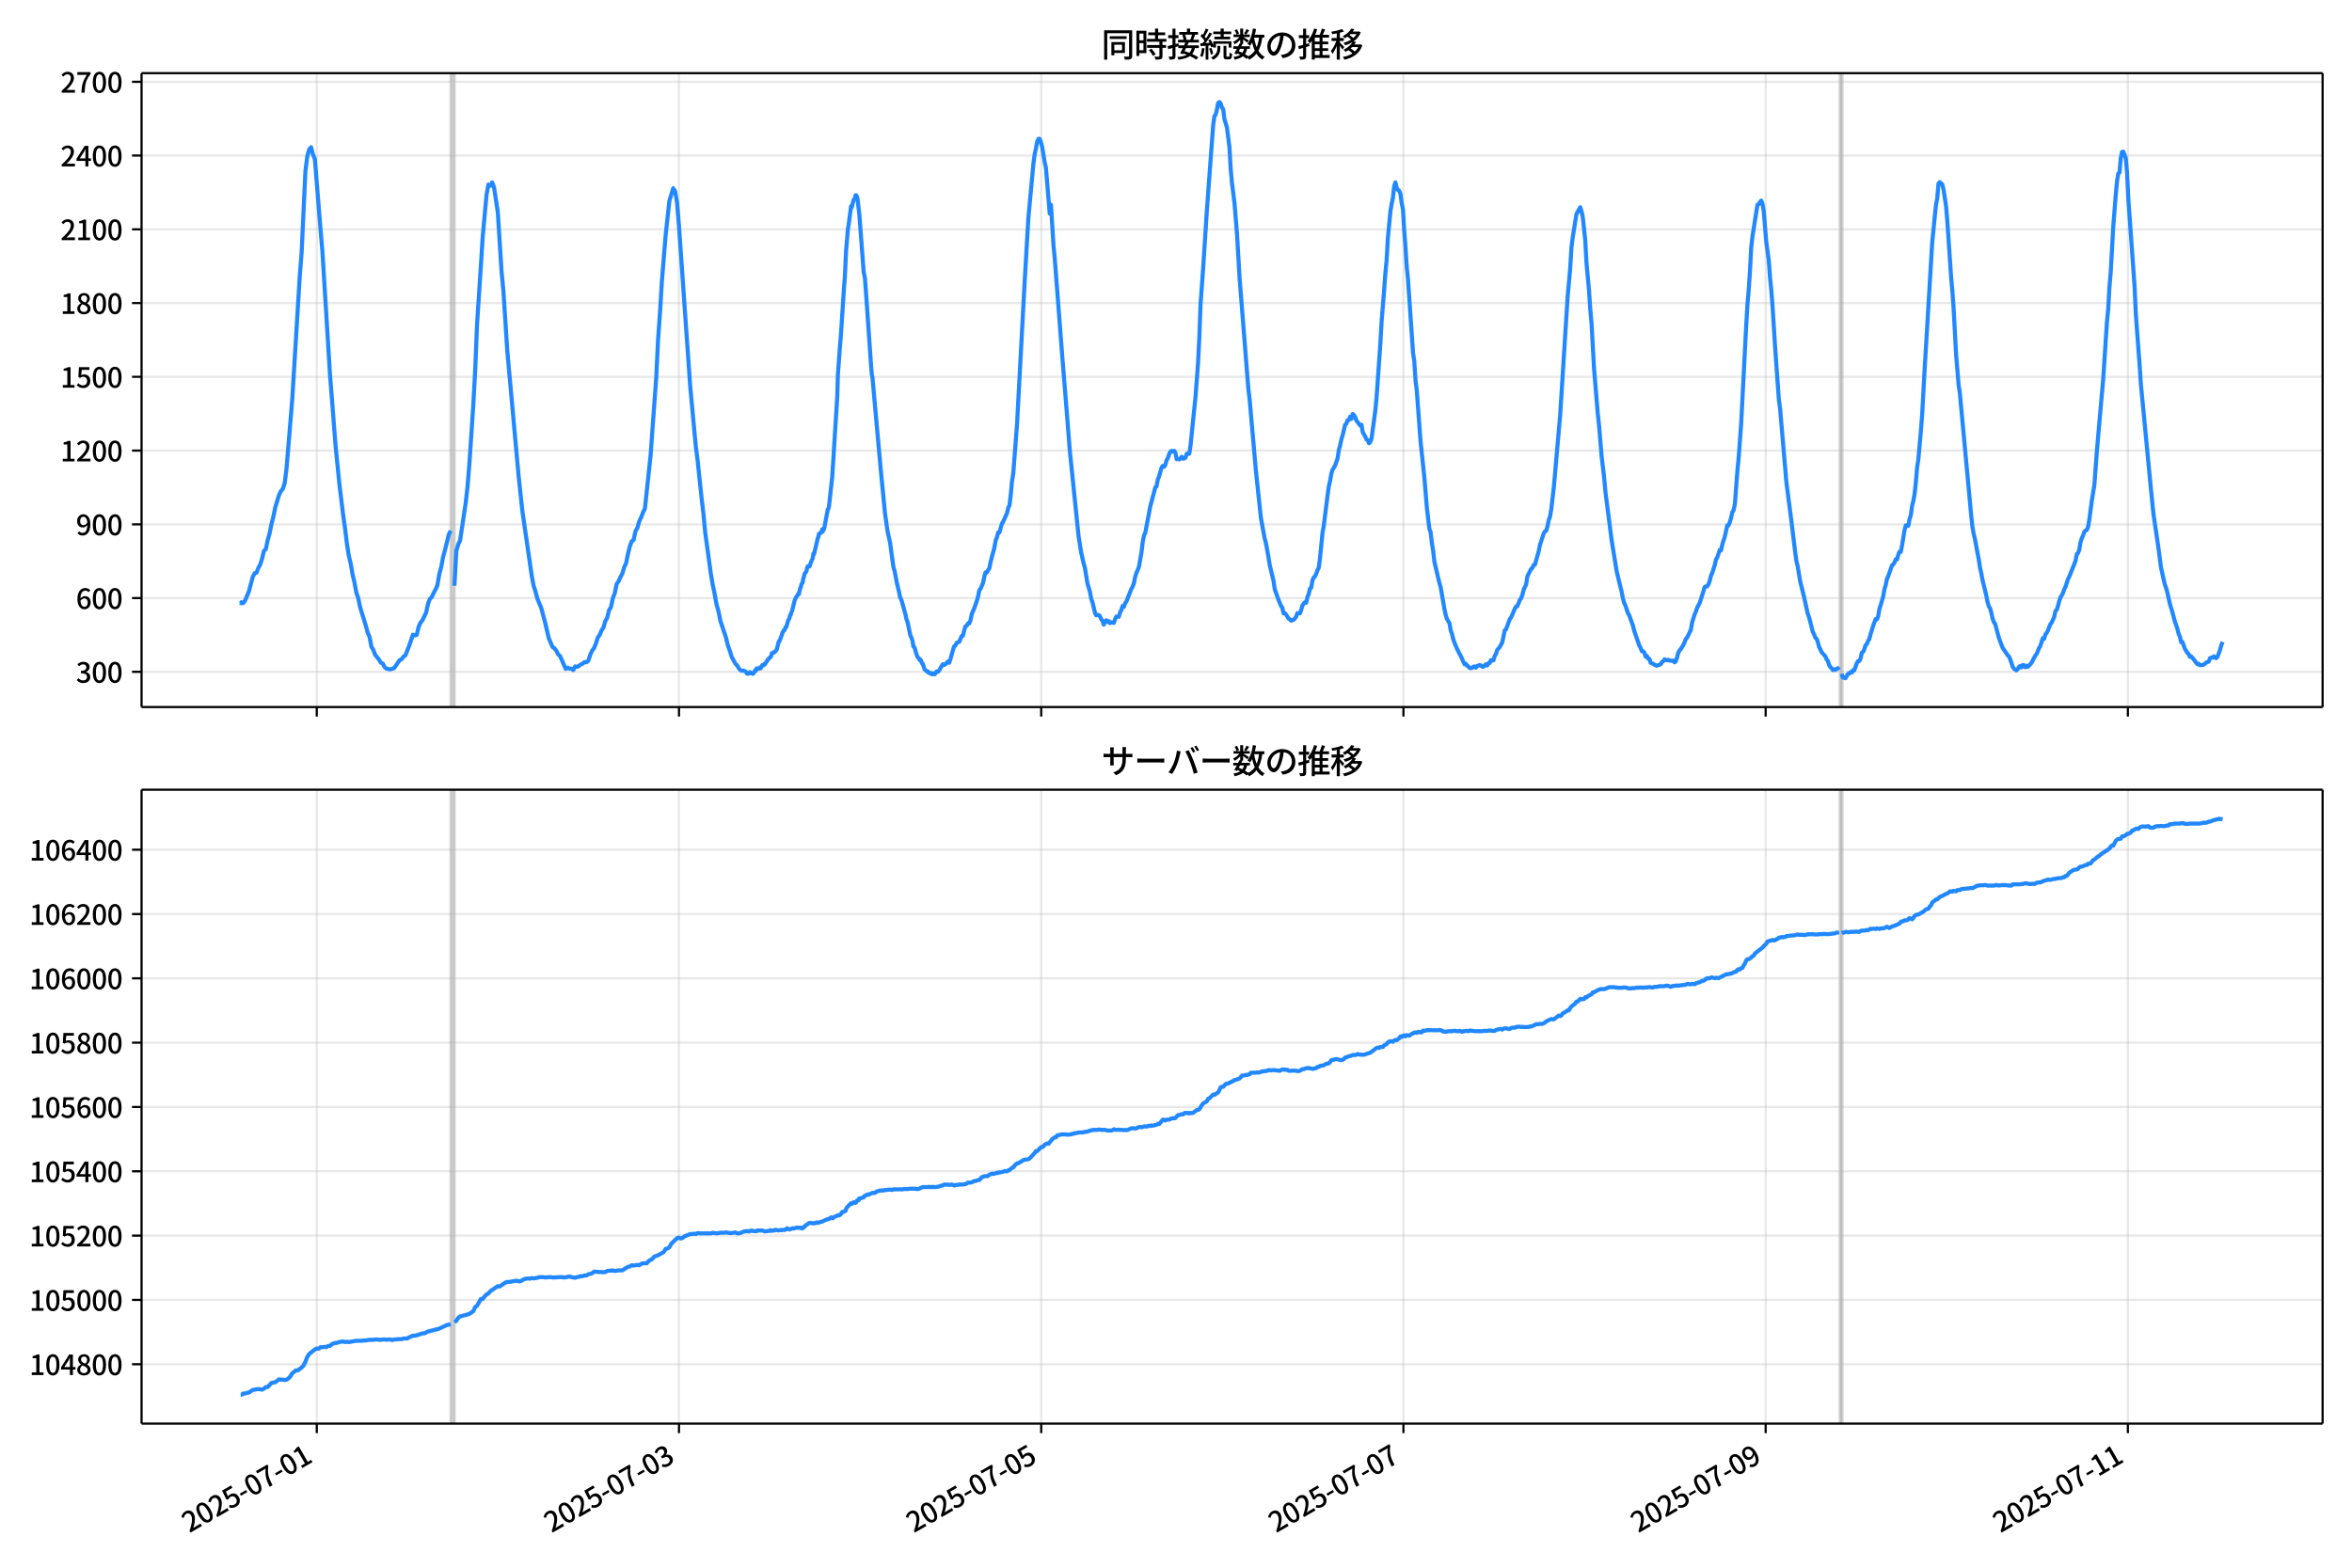 <!DOCTYPE svg  PUBLIC '-//W3C//DTD SVG 1.1//EN'  'http://www.w3.org/Graphics/SVG/1.1/DTD/svg11.dtd'>
<svg version="1.1" viewBox="0 0 864 576" xmlns="http://www.w3.org/2000/svg" xmlns:xlink="http://www.w3.org/1999/xlink">
 <defs>
  <style type="text/css">*{stroke-linejoin: round; stroke-linecap: butt}</style>
 </defs>
 <g id="aa">
  <g id="ab">
   <path d="m0 576h864v-576h-864z" fill="#fff"/>
  </g>
  <g id="ac">
   <g id="ad">
    <path d="m52 259.78h801.2v-232.9h-801.2z" fill="#fff"/>
   </g>
   <g id="ae">
    <path d="m165.57 259.78h1.386v-232.9h-1.386z" clip-path="url(#b)" fill="#808080" opacity=".3" stroke="#808080"/>
   </g>
   <g id="af">
    <path d="m675.87 259.78h.924v-232.9h-.924z" clip-path="url(#b)" fill="#808080" opacity=".3" stroke="#808080"/>
   </g>
   <g id="ag">
    <g id="ah">
     <g id="ai">
      <path d="m116.36 259.78v-232.9" clip-path="url(#b)" fill="none" stroke="#b0b0b0" stroke-linecap="square" stroke-opacity=".3" stroke-width=".8"/>
     </g>
     <g id="aj">
      <defs>
       <path id="h" d="m0 0v3.5" stroke="#000" stroke-width=".8"/>
      </defs>
      <use x="116.363" y="259.778" stroke="#000000" stroke-width=".8" xlink:href="#h"/>
     </g>
    </g>
    <g id="ak">
     <g id="al">
      <path d="m249.42 259.78v-232.9" clip-path="url(#b)" fill="none" stroke="#b0b0b0" stroke-linecap="square" stroke-opacity=".3" stroke-width=".8"/>
     </g>
     <g id="am">
      <use x="249.424" y="259.778" stroke="#000000" stroke-width=".8" xlink:href="#h"/>
     </g>
    </g>
    <g id="an">
     <g id="ao">
      <path d="m382.49 259.78v-232.9" clip-path="url(#b)" fill="none" stroke="#b0b0b0" stroke-linecap="square" stroke-opacity=".3" stroke-width=".8"/>
     </g>
     <g id="ap">
      <use x="382.485" y="259.778" stroke="#000000" stroke-width=".8" xlink:href="#h"/>
     </g>
    </g>
    <g id="aq">
     <g id="ar">
      <path d="m515.55 259.78v-232.9" clip-path="url(#b)" fill="none" stroke="#b0b0b0" stroke-linecap="square" stroke-opacity=".3" stroke-width=".8"/>
     </g>
     <g id="as">
      <use x="515.546" y="259.778" stroke="#000000" stroke-width=".8" xlink:href="#h"/>
     </g>
    </g>
    <g id="at">
     <g id="au">
      <path d="m648.61 259.78v-232.9" clip-path="url(#b)" fill="none" stroke="#b0b0b0" stroke-linecap="square" stroke-opacity=".3" stroke-width=".8"/>
     </g>
     <g id="av">
      <use x="648.607" y="259.778" stroke="#000000" stroke-width=".8" xlink:href="#h"/>
     </g>
    </g>
    <g id="aw">
     <g id="ax">
      <path d="m781.67 259.78v-232.9" clip-path="url(#b)" fill="none" stroke="#b0b0b0" stroke-linecap="square" stroke-opacity=".3" stroke-width=".8"/>
     </g>
     <g id="ay">
      <use x="781.668" y="259.778" stroke="#000000" stroke-width=".8" xlink:href="#h"/>
     </g>
    </g>
   </g>
   <g id="az">
    <g id="ba">
     <g id="bb">
      <path d="m52 246.84h801.2" clip-path="url(#b)" fill="none" stroke="#b0b0b0" stroke-linecap="square" stroke-opacity=".3" stroke-width=".8"/>
     </g>
     <g id="bc">
      <defs>
       <path id="d" d="m0 0h-3.5" stroke="#000" stroke-width=".8"/>
      </defs>
      <use x="52" y="246.843" stroke="#000000" stroke-width=".8" xlink:href="#d"/>
     </g>
     <g id="bd">
      <!-- 300 -->
      <g transform="translate(27.9 250.83) scale(.1 -.1)">
       <defs>
        <path id="r" transform="scale(.016)" d="m1715-90q-371 0-656 90t-503 240q-217 150-377 323l359 474q211-205 479-359 269-153 634-153 269 0 467 92 199 93 311 266t112 423q0 256-125 451t-429 300q-304 106-835 106v551q467 0 732 105 266 106 384 291 119 186 119 423 0 307-192 489-192 183-531 183-269 0-503-119-233-118-438-316l-384 460q282 256 614 413 333 157 737 157 422 0 748-144 327-144 512-413 186-269 186-659 0-403-221-685-221-281-592-422v-26q269-70 490-227t349-400 128-557q0-422-215-726-214-304-573-468-358-163-787-163z"/>
        <path id="a" transform="scale(.016)" d="m1830-90q-460 0-806 275-346 276-535 823-188 547-188 1366 0 820 188 1357 189 538 535 803 346 266 806 266 461 0 800-269 340-269 528-803 189-534 189-1354 0-819-189-1366-188-547-528-823-339-275-800-275zm0 589q237 0 422 185 186 186 288 599 103 413 103 1091 0 679-103 1082-102 403-288 582-185 180-422 180-236 0-422-180-186-179-292-582-105-403-105-1082 0-678 105-1091 106-413 292-599 186-185 422-185z"/>
       </defs>
       <use xlink:href="#r"/>
       <use transform="translate(57)" xlink:href="#a"/>
       <use transform="translate(114)" xlink:href="#a"/>
      </g>
     </g>
    </g>
    <g id="be">
     <g id="bf">
      <path d="m52 219.75h801.2" clip-path="url(#b)" fill="none" stroke="#b0b0b0" stroke-linecap="square" stroke-opacity=".3" stroke-width=".8"/>
     </g>
     <g id="bg">
      <use x="52" y="219.745" stroke="#000000" stroke-width=".8" xlink:href="#d"/>
     </g>
     <g id="bh">
      <!-- 600 -->
      <g transform="translate(27.9 223.73) scale(.1 -.1)">
       <defs>
        <path id="k" transform="scale(.016)" d="m1971-90q-339 0-634 144-294 144-518 435-224 292-352 733-128 442-128 1044 0 678 147 1161 148 483 397 784 250 301 570 445t665 144q397 0 688-147 292-147 490-359l-403-448q-128 154-327 253-198 99-409 99-307 0-567-182-259-182-413-605-153-422-153-1145 0-608 115-1002t326-589q212-195 493-195 212 0 375 121 163 122 259 343t96 522q0 300-90 511-89 212-259 320-169 109-419 109-211 0-451-134t-458-461l-25 538q134 192 313 323t374 201q196 71 375 71 397 0 694-163 298-163 467-490 170-326 170-825 0-468-195-817-195-348-512-544-317-195-701-195z"/>
       </defs>
       <use xlink:href="#k"/>
       <use transform="translate(57)" xlink:href="#a"/>
       <use transform="translate(114)" xlink:href="#a"/>
      </g>
     </g>
    </g>
    <g id="bi">
     <g id="bj">
      <path d="m52 192.65h801.2" clip-path="url(#b)" fill="none" stroke="#b0b0b0" stroke-linecap="square" stroke-opacity=".3" stroke-width=".8"/>
     </g>
     <g id="bk">
      <use x="52" y="192.647" stroke="#000000" stroke-width=".8" xlink:href="#d"/>
     </g>
     <g id="bl">
      <!-- 900 -->
      <g transform="translate(27.9 196.63) scale(.1 -.1)">
       <defs>
        <path id="q" transform="scale(.016)" d="m1562-90q-410 0-708 150-297 151-502 356l403 461q141-160 346-256t422-96q224 0 425 102 202 103 352 333 151 230 237 614 87 384 87 941 0 589-115 970t-323 563-496 182q-205 0-372-118-166-118-262-336t-96-525q0-301 86-512 87-211 259-323 173-112 417-112 224 0 460 141 237 141 448 461l32-544q-134-180-313-314t-371-208-384-74q-391 0-689 166-297 167-467 496-169 330-169 823 0 467 195 816t515 541 698 192q339 0 636-138 298-137 519-419 221-281 349-710t128-1018q0-691-141-1187t-391-807q-249-310-563-461-313-150-652-150z"/>
       </defs>
       <use xlink:href="#q"/>
       <use transform="translate(57)" xlink:href="#a"/>
       <use transform="translate(114)" xlink:href="#a"/>
      </g>
     </g>
    </g>
    <g id="bm">
     <g id="bn">
      <path d="m52 165.55h801.2" clip-path="url(#b)" fill="none" stroke="#b0b0b0" stroke-linecap="square" stroke-opacity=".3" stroke-width=".8"/>
     </g>
     <g id="bo">
      <use x="52" y="165.549" stroke="#000000" stroke-width=".8" xlink:href="#d"/>
     </g>
     <g id="bp">
      <!-- 1200 -->
      <g transform="translate(22.2 169.53) scale(.1 -.1)">
       <defs>
        <path id="f" transform="scale(.016)" d="m544 0v608h1037v3277h-845v467q333 58 579 147 247 90 451 218h557v-4109h915v-608h-2694z"/>
        <path id="e" transform="scale(.016)" d="m282 0v429q697 621 1164 1136 468 515 701 956 234 442 234 826 0 256-87 451-86 196-262 301-176 106-445 106-275 0-506-151-230-150-422-368l-416 410q301 333 637 518 336 186 803 186 429 0 749-176t496-493 176-745q0-455-224-919t-615-935q-390-470-889-950 186 20 394 36t374 16h1184v-634h-3046z"/>
       </defs>
       <use xlink:href="#f"/>
       <use transform="translate(57)" xlink:href="#e"/>
       <use transform="translate(114)" xlink:href="#a"/>
       <use transform="translate(171)" xlink:href="#a"/>
      </g>
     </g>
    </g>
    <g id="bq">
     <g id="br">
      <path d="m52 138.45h801.2" clip-path="url(#b)" fill="none" stroke="#b0b0b0" stroke-linecap="square" stroke-opacity=".3" stroke-width=".8"/>
     </g>
     <g id="bs">
      <use x="52" y="138.451" stroke="#000000" stroke-width=".8" xlink:href="#d"/>
     </g>
     <g id="bt">
      <!-- 1500 -->
      <g transform="translate(22.2 142.44) scale(.1 -.1)">
       <defs>
        <path id="g" transform="scale(.016)" d="m1715-90q-365 0-653 90t-506 237q-217 147-383 307l352 480q134-134 294-246t361-183q202-70 452-70 262 0 473 118 212 119 333 346 122 227 122 541 0 460-247 716-246 256-649 256-224 0-384-64t-365-198l-365 237 141 2240h2387v-627h-1747l-109-1204q154 77 307 118 154 42 340 42 397 0 723-160t518-490q192-329 192-847 0-519-224-887t-586-560q-361-192-777-192z"/>
       </defs>
       <use xlink:href="#f"/>
       <use transform="translate(57)" xlink:href="#g"/>
       <use transform="translate(114)" xlink:href="#a"/>
       <use transform="translate(171)" xlink:href="#a"/>
      </g>
     </g>
    </g>
    <g id="bu">
     <g id="bv">
      <path d="m52 111.35h801.2" clip-path="url(#b)" fill="none" stroke="#b0b0b0" stroke-linecap="square" stroke-opacity=".3" stroke-width=".8"/>
     </g>
     <g id="bw">
      <use x="52" y="111.353" stroke="#000000" stroke-width=".8" xlink:href="#d"/>
     </g>
     <g id="bx">
      <!-- 1800 -->
      <g transform="translate(22.2 115.34) scale(.1 -.1)">
       <defs>
        <path id="m" transform="scale(.016)" d="m1830-90q-441 0-787 163-345 164-547 448-202 285-202 650 0 314 122 557t314 419 403 291v32q-256 186-442 458-185 272-185 643 0 365 176 640t480 425q304 151 694 151 410 0 704-160t457-439q164-278 164-649 0-237-96-448t-234-381q-137-169-291-278v-32q218-115 397-285 179-169 288-406t109-557q0-346-189-628-189-281-532-448-342-166-803-166zm314 2708q205 198 310 419 106 221 106 464 0 211-83 384t-247 272q-163 99-393 99-288 0-480-183-192-182-192-502 0-256 134-429 135-172 359-294t486-230zm-294-2170q236 0 418 89 183 90 285 253 103 164 103 388 0 211-90 367-89 157-246 272-157 116-368 215t-454 195q-244-173-398-426-153-252-153-553 0-237 118-416 119-179 324-282 205-102 461-102z"/>
       </defs>
       <use xlink:href="#f"/>
       <use transform="translate(57)" xlink:href="#m"/>
       <use transform="translate(114)" xlink:href="#a"/>
       <use transform="translate(171)" xlink:href="#a"/>
      </g>
     </g>
    </g>
    <g id="by">
     <g id="bz">
      <path d="m52 84.255h801.2" clip-path="url(#b)" fill="none" stroke="#b0b0b0" stroke-linecap="square" stroke-opacity=".3" stroke-width=".8"/>
     </g>
     <g id="ca">
      <use x="52" y="84.255" stroke="#000000" stroke-width=".8" xlink:href="#d"/>
     </g>
     <g id="cb">
      <!-- 2100 -->
      <g transform="translate(22.2 88.241) scale(.1 -.1)">
       <use xlink:href="#e"/>
       <use transform="translate(57)" xlink:href="#f"/>
       <use transform="translate(114)" xlink:href="#a"/>
       <use transform="translate(171)" xlink:href="#a"/>
      </g>
     </g>
    </g>
    <g id="cc">
     <g id="cd">
      <path d="m52 57.157h801.2" clip-path="url(#b)" fill="none" stroke="#b0b0b0" stroke-linecap="square" stroke-opacity=".3" stroke-width=".8"/>
     </g>
     <g id="ce">
      <use x="52" y="57.157" stroke="#000000" stroke-width=".8" xlink:href="#d"/>
     </g>
     <g id="cf">
      <!-- 2400 -->
      <g transform="translate(22.2 61.143) scale(.1 -.1)">
       <defs>
        <path id="l" transform="scale(.016)" d="m2170 0v3072q0 192 12 457 13 266 20 458h-26q-90-179-183-365-92-185-195-364l-921-1415h2579v-576h-3328v493l1875 2957h858v-4717h-691z"/>
       </defs>
       <use xlink:href="#e"/>
       <use transform="translate(57)" xlink:href="#l"/>
       <use transform="translate(114)" xlink:href="#a"/>
       <use transform="translate(171)" xlink:href="#a"/>
      </g>
     </g>
    </g>
    <g id="cg">
     <g id="ch">
      <path d="m52 30.059h801.2" clip-path="url(#b)" fill="none" stroke="#b0b0b0" stroke-linecap="square" stroke-opacity=".3" stroke-width=".8"/>
     </g>
     <g id="ci">
      <use x="52" y="30.059" stroke="#000000" stroke-width=".8" xlink:href="#d"/>
     </g>
     <g id="cj">
      <!-- 2700 -->
      <g transform="translate(22.2 34.045) scale(.1 -.1)">
       <defs>
        <path id="j" transform="scale(.016)" d="m1235 0q32 646 109 1187t224 1024 384 941 576 938h-2208v627h3027v-455q-409-512-665-989-256-476-397-969t-205-1053-90-1251h-755z"/>
       </defs>
       <use xlink:href="#e"/>
       <use transform="translate(57)" xlink:href="#j"/>
       <use transform="translate(114)" xlink:href="#a"/>
       <use transform="translate(171)" xlink:href="#a"/>
      </g>
     </g>
    </g>
   </g>
   <g id="ck">
    <path d="m88.418 221.46.132.181.116-.361.48.361.245-.09.654-.903 1.387-3.342 1.41-5.329.69-1.355.695-.181.653-1.716.693-1.265.693-2.168.693-2.89.693-.632.693-3.342.693-2.439.693-3.432.693-2.71.693-3.432 1.386-4.516.693-1.445.693-.813.693-2.078.693-5.51 2.079-25.201 2.772-45.434.693-8.852 1.386-29.717.693-5.51.693-2.439.693-.813.693 2.71.693 1.626 2.079 25.833.693 8.129 2.772 44.983 2.079 26.556 1.386 13.91 1.386 11.381.693 4.878.693 5.691.693 4.426.693 2.8.693 4.065.693 2.89.693 3.794.693 1.987.693 3.342 2.079 6.774.693 2.529.693 1.626.693 3.613.693 1.174.693 1.806 1.386 1.716.693 1.174.693.271.693 1.355.693.542 1.386.271 1.386-.452 2.079-2.981.693-.271.693-.994.693-.452 1.386-3.523 1.386-4.065.693.271.693-.181.693-2.89.693-1.626.693-.813 1.386-2.89.693-3.252.693-1.806.693-.632.693-1.536.693-1.265.693-1.626.693-4.065.693-2.529.693-3.794.693-2.439 1.386-5.691.693-1.445m1.386 20.233.693-12.736.693-2.439.693-1.445 2.079-13.91.693-6.232.693-8.671 1.386-20.956.693-12.736.693-16.891 1.386-21.227.693-11.02 1.386-15.265.693-3.884.693.452.693-1.265.693 1.806 1.386 9.123 1.386 21.949.693 7.226 1.386 21.588 4.158 45.976 1.386 13.007 3.465 23.937.693 3.613.693 2.168.693 2.619 1.386 3.342 1.386 5.149 1.386 5.962 1.386 3.252.693.452.693.903.693 1.355.693.632 2.079 4.697.693-.452.693.361h.693l.693.542.693-1.355.693.181.693-.361.693-.542.693-.271.693-.632.693.09.693-.542.693-2.168.693-1.536.693-.903.693-1.716.693-2.168.693-.994.693-1.626.693-1.084.693-2.349.693-1.265.693-2.8.693-1.084.693-3.342.693-1.716.693-3.432.693-.994.693-1.536.693-1.265.693-2.349.693-1.445.693-3.432.693-2.8.693-1.897.693-.452.693-3.252.693-1.174.693-2.439.693-1.445.693-1.806.693-1.445 2.079-19.42 2.079-28.633.693-14.272.693-9.484.693-11.652 1.386-17.072 1.386-12.555 1.386-4.607.693 1.084.693 3.884.693 8.31 4.158 59.344 2.079 22.311.693 5.42 1.386 13.188.693 5.871.693 7.226 2.079 15.175.693 4.065.693 3.252.693 3.884.693 2.349.693 3.523 2.079 6.232.693 2.89.693 1.897.693 2.258 1.386 2.529.693.723.693 1.174.693.632h.693l.924.271.231.271.231.452.231.181.462-.09.462-.542.462.452.231-.09.462.271.462-.632.231-.542.231.181.231-.813.231-.181h.231l.231.181.231-.181.231.09.231-.452.231.361.693-1.265.231.181.231-.09.231-.452.231.09.462-.813.231-.181.462-.903.231-.09.462-.542.231-.09.231-.542.231-.903.231.09.462-.452.231.09.693-.813.231-.452.693-2.8h.231l.924-2.439.231-.903.231-.181.231-.542h.231l.462-1.174.231-.09.693-2.439.231-.271.231-.542.231-1.084.231-.09.231-.903.231-.452.924-3.703.462-1.265.231-.181.462-.813.231-.452.231.181.462-2.168.231-.361.231-1.084.462-.723.231-1.445.231-.632.231-1.084.693-.903.231-1.265.231-.542.231-.09.231.181.231-.09.462-1.445.693-1.536.231-1.716.231.271 1.155-4.878.231-1.084.231-.452.231-1.174.693-.271.231-.452.231-.813.231.723.231-1.084.231.271 1.386-7.316.231-.181.231-1.174 1.155-10.568 1.848-29.446.231-8.129.693-9.394.462-5.781 1.155-17.614.231-2.619.462-9.936.693-8.31.231-1.174.924-7.045.231.452.693-2.8.231-.181.231-.361.231-1.084.231-.09.462.903.462 3.974.231 1.806 1.617 21.498.462 2.258.693 9.484 1.617 23.395.231 2.619.231 1.084 3.234 35.86.693 6.955.693 7.136.924 6.503.924 4.155 1.155 8.491.231 1.174.231.542.924 4.787.924 3.884.231 1.355.231.271.462 1.265 1.386 5.149.231 1.174.462 1.265.924 4.516.693 1.716.231.813.231 1.716.462.452.693 2.439.462 1.174.462.361.231.632.231-.271.231.361.462 1.174.231.09.693 2.078.462.452.231.09.231.271.231-.09.231.452.462.09.231.271.462-.181.231.452.231-.361.693.361.462-.632.231-.452.462.181.462-.452.693-1.265.693-1.084.462.271.462-.271.924-.994.462.452.462-1.265.924-3.342.462-1.445.462-.271.462-.994.924-.361.924-2.168.462-.09.462-1.987.462-1.445.462-.271.462-.813h.462l.462-1.174.462-2.258.924-2.168.924-2.619.462-1.626.462-2.349.462-.542.924-2.168.462-2.349.462-1.536.462.09.462-.903.462-.632.462-2.439 1.386-5.149.462-2.619.462-1.174.462-1.806h.462l.924-3.252.462-.723.924-2.078.462-.994.462-1.987.462-.903.462-3.794.462-5.058.462-2.8.924-12.104.462-5.962 2.772-51.757 1.386-23.937 1.848-20.052.462-3.432.462-2.078.462-2.619.462-1.084h.462l.462 1.174.462 1.806.924 5.6.462 2.078 1.386 16.801.462-3.252.924 14.904.462 4.787 2.772 36.131 1.848 22.762.924 11.833 3.234 31.524.924 5.781.924 4.065.462 1.626.924 5.691.924 3.071.462 2.619.462 1.174.924 3.974.462.903.462-.181.462.09.462.452.462 1.084.462.632.462 1.355.462-1.174.462-.452.462.632.462-.271.462.723.462-.361.924.271.462-1.355.462-.994.924.09.462-1.626.462-.903.462-1.445.462.361.462-1.355.462-.632 1.848-4.697.462-.813.462-1.265.462-2.349.462-1.445.462-.994.462-1.265.924-5.239.462-3.884.462-2.349.462-.903 1.848-9.755 1.848-6.955.462-.452.462-2.529.462-1.084.924-3.252.462-.632.462.361.462-.723.462-1.716.462-.813.462-1.355.462-.903.462-.361.462.271.462-.271.462.723.462 2.349.462-.09.462.181.462-.361.462-.632.462.723.462-.09.462-.271.462-1.445h.924l.462-2.981 1.848-17.975.924-12.375.462-9.123.462-12.646.924-12.646 1.386-21.588 2.31-31.253.462-3.432.462-.632.462-1.806.462-2.439.462-.361.462.542.462 1.536.462.542.462 3.703.924 3.071.924 7.316.462 8.039.462 5.058.924 7.316.924 11.471.924 15.807 3.234 40.918.462 3.794 2.31 26.285 1.848 17.433 1.386 7.587.462 1.626.924 5.149.462 2.89 1.386 5.781.462 3.161 1.386 3.884.924 2.258.462.632.462 2.078.462-.09.462.542.924 1.445.462.271.462.542.924-.361.462-.452.462-.632.462-1.355.924.09.462-1.174.462-1.716.924-1.174.462.181.462-2.078.462-1.084.462-1.987.462-.361.462-2.71.462-1.084.462-.361.462-.994.462-1.355.462-.813.462-3.432.924-9.484.462-2.529 1.386-11.11.462-3.342.462-1.987.462-2.71.462-1.445.924-1.536.924-2.619.462-3.161.462-1.626.462-2.258.462-1.445.924-3.884.462-.452.462-1.265h.462l.462-1.265.462.813.462-1.806.462.361.462.813.462 1.265.924 1.174.462.632.462-.271.462 2.71.924 1.626.462 1.084.462.181.462 1.174.462-.452.462-1.265 1.386-10.207.462-4.787 1.386-19.691.462-8.31.924-11.291.462-6.413.462-4.787.462-8.129.924-9.755.462-2.89.462-2.078.462-4.426.462-1.355.462 1.987.462.813.462.271.462 1.174.462 3.432.462 2.168.462 7.858.462 5.871.462 7.407.462 4.516 1.848 27.098.462 3.071.462 7.045.462 3.794 1.386 18.698 1.386 13.097.924 11.2.924 7.768.462 1.265.462 3.884.462 2.89.462 4.065 1.848 7.858.462 1.536 1.386 8.039.462 2.168.462 1.445.924 1.536.462 2.71.462 1.265.462 1.897.462 1.355.924 2.168.924 1.897.462.723.924 2.168.462.903.462-.181.462.723.462.271.462.542.462.09.462-.09.462-.452.462-.09.462.452.462-.632.462-.09.462-.271.462.181.462.452h.462l.924-.903.462.452.462-.813.462-.09.462-1.084.462.181.462-.09.462-1.626.462-.723.462-1.445.924-1.084.924-1.716.924-4.426.462-.361 1.386-3.794.462-.542 1.386-3.252.462-.813.462-.09.924-2.349.462-.542.462-1.265.462-1.897.924-1.987.462-2.981 1.386-2.71.462-.361.462-1.084.462-.09 1.386-4.968.462-2.349 1.386-4.155.462-.813.462-.181.462-1.716.462-2.258.462-1.174.462-2.89.924-7.858.924-10.568 1.386-15.717 2.772-43.808.924-10.297.462-7.678.462-3.703 1.386-8.671 1.386-2.529.462 1.445.462 2.078.924 8.581.462 8.491.924 10.026.462 6.865.462 5.149.924 16.62 1.386 16.801.462 4.155.924 11.2.924 7.858.462 5.058 2.31 18.065 1.848 11.381.924 3.884.924 3.703.462 2.439.462 1.626.462.994.924 2.8.462.723 1.386 3.884.462 1.897 1.848 5.329.462.813.462 1.265h.462l.462.452.462 1.536.462-.271.462.994.462.09.462 1.445.924.361.462.361.924.361 1.386-.542.462-.813.462-.271.462-.723.924.361.462-.181.462.271.924.09.462-.09.462.632.462-.361.462-1.355.462-1.806.462-.813.462-.542.924-1.445.462-.994.462-1.265.462-.452 1.386-2.89.462-2.71.924-2.981.462-.994.462-1.445.924-1.716.924-2.8.924-3.071.462-.271h.462l.462-.723.462-1.265.462-1.897.462-.994.924-2.89.462-2.078.462-.723.924-2.8.462.181.462-2.168.924-2.89.924-4.155h.462l.462-1.174.462-1.536.462-2.168.462-.632.462-2.168.924-12.194.462-4.697.924-12.555 1.848-35.95.462-7.949.462-5.239.462-6.774.462-8.942.462-4.155 1.386-8.762.462-2.89.462-.181.462-.813.462-.542.462 1.265.462 2.619.924 11.291.924 6.774.462 6.323.462 4.697.462 5.871.924 14.814 1.386 19.42.462 3.342 2.31 27.098 1.848 14.272 1.386 11.471.462 3.252.462 1.897.924 5.6 1.386 5.51 1.386 6.323.462 1.174 1.386 5.42.462.903.462 1.265.462.361.462 1.265.462 1.806.462.813.462 1.084 1.386 1.536.462 1.084.462.632.462 1.445.462.813.462.361.462.723.462-.271.462.181.462-.361.462-.181.462-.542m.924 2.529.462 1.445.462-.09.462.271.924-1.626.462-.09.462-.542.462.181.462-.903.462.09.924-2.619.462-.813h.462l.462-.903.462-2.168.462-.271.462-.994.462-1.536.462-.361.462-1.174.462-.723.462-1.806.924-2.981.924-2.529.462.181.462-1.174.462-2.71.462-1.355.924-3.252.462-2.619.462-1.536.462-2.258.462-.994 1.386-3.974.462-.361.462-.723.462-1.174.462.09.462-1.716.462-1.174.462.09.462-2.349.924-5.691.462-1.716.924.181.462-2.529.462-1.355.462-3.523.462-1.716.462-2.619.462-4.336.462-5.42.462-2.981.924-10.388.462-5.962.924-16.801 2.772-46.518.924-9.304.462-4.516.462-2.349.462-5.42.462-.542.924.813.462 1.897.924 6.052.462 5.42.924 13.639.462 6.865.462 5.149.462 6.413.924 16.981.924 11.291.462 3.071 4.158 44.802.462 4.245.462 2.619.462 1.897.924 5.058.462 2.258.462 3.161.462 1.987.462 2.529 1.386 5.691.462 2.349.462 1.626.462.723.462 1.626.462 2.168.462 1.265.462.632 1.386 5.149.924 2.529.462 1.174 1.848 2.71.462.452.462.994.924 2.8.462.723.924.632.462-.452.462-.813.462-.361.462.542.462-.903.462.09.462.723.462-.542.462.452.924-.994.462-.542 1.386-2.619.462-.542.924-2.258.462-.723.924-2.89.462.271.462-1.626.462-.542.462-.903.924-2.349.462-.542.924-2.078.462-2.168.462-.452.462-1.355.462-1.806.462-1.355.924-1.626.462-1.445.462-.813.924-2.89.462-.903 2.31-5.781.462-2.529.462-.361.462-1.265.462-2.8.462-1.445.462-.903.462-1.445.462-.452.462-.181.462-1.174.462-2.71.924-6.955.924-5.691.924-12.555 2.31-26.195 1.386-21.136.462-4.697.462-8.22.462-5.329.924-16.71.924-11.652.462-5.058.462-2.89.462-.361.462-5.329.462-2.258.462-.09.924 2.439.462 5.239.462 9.575 2.31 32.337.462 10.297 1.386 18.517.462 7.045 3.696 38.569.924 9.123 1.848 12.555.924 7.136 1.386 6.142.462 1.265.462 1.626.924 4.155.924 3.071.924 3.523.924 2.619.462 1.897.462.994.462 2.078.462-.09.924 2.529.924 1.536.462.361.462 1.084.462-.181.924 1.084.924 1.265.462.542.462-.181.462.542 1.386-.181.924-.813.924-.361.462-1.265.462-.181h.462l.462-.452.462.542.462.09.462-.542.924-2.529.462-1.716.462-1.174v0" clip-path="url(#b)" fill="none" stroke="#28f" stroke-linecap="square" stroke-width="1.5"/>
   </g>
   <g id="cl">
    <path d="m52 259.78v-232.9" fill="none" stroke="#000" stroke-linecap="square" stroke-width=".8"/>
   </g>
   <g id="cm">
    <path d="m853.2 259.78v-232.9" fill="none" stroke="#000" stroke-linecap="square" stroke-width=".8"/>
   </g>
   <g id="cn">
    <path d="m52 259.78h801.2" fill="none" stroke="#000" stroke-linecap="square" stroke-width=".8"/>
   </g>
   <g id="co">
    <path d="m52 26.88h801.2" fill="none" stroke="#000" stroke-linecap="square" stroke-width=".8"/>
   </g>
   <g id="cp">
    <!-- 同時接続数の推移 -->
    <g transform="translate(404.6 20.88) scale(.12 -.12)">
     <defs>
      <path id="x" transform="scale(.016)" d="m1587 3936h3232v-518h-3232v518zm320-1114h557v-2534h-557v2534zm301 0h2291v-2086h-2291v512h1734v1069h-1734v505zm-1683 2260h5113v-570h-4524v-5056h-589v5626zm4768 0h595v-4896q0-250-67-397t-227-218q-160-77-426-96t-675-19q-13 83-45 192t-77 218q-45 108-89 185 281-13 527-13 247 0 330 0 83 7 118 42 36 35 36 112v4890z"/>
      <path id="v" transform="scale(.016)" d="m2714 4672h3238v-525h-3238v525zm-244-1235h3712v-538h-3712v538zm20-1184h3635v-531h-3635v531zm1523 3155h595v-2310h-595v2310zm832-2451h589v-2823q0-230-61-364-61-135-227-199-167-70-423-86t-633-16q-20 121-78 285-57 163-121 284 275-6 509-9t310-3q77 6 106 28 29 23 29 93v2810zm-2023-1677 487 282q153-160 313-352t294-381q135-189 206-343l-519-313q-64 153-189 348-124 196-278 394-154 199-314 365zm-2086 3718h1619v-4281h-1619v544h1056v3187h-1056v550zm32-1843h1293v-537h-1293v537zm-320 1843h563v-4832h-563v4832z"/>
      <path id="w" transform="scale(.016)" d="m3866 5408h614v-870h-614v870zm-1479-653h3597v-518h-3597v518zm-230-1485h4e3v-518h-4e3v518zm825 922 519 102q64-160 121-342 58-182 96-352 39-170 45-304l-544-128q-6 134-42 313-35 180-83 365-48 186-112 346zm1856 109 589-71q-96-275-202-557-105-281-195-486l-518 77q58 147 122 329 64 183 118 372t86 336zm-2643-2106h3943v-518h-3943v518zm1408 685 602-115q-167-371-362-784t-390-797-362-685l-525 179q160 288 346 666t368 784 323 752zm-659-2157 358 403q352-102 733-240 381-137 752-304 371-166 697-336 327-169 558-329l-384-461q-218 160-532 336-313 176-685 345-371 170-755 323-384 154-742 263zm1894 1114 583-71q-122-550-353-944-230-393-604-662t-922-435q-547-167-1296-269-25 128-93 269-67 141-137 230 678 64 1168 192t819 349q330 221 531 550 202 330 304 791zm-4684 217q396 90 953 240 557 151 1120 311l77-544q-525-154-1053-311-528-156-963-284l-134 588zm121 2093h1965v-563h-1965v563zm819 1248h576v-5229q0-236-51-374t-192-208q-141-77-355-99-214-23-541-16-13 115-64 288t-109 294q205-6 381-6t234 0q64 0 92 28 29 29 29 93v5229z"/>
      <path id="u" transform="scale(.016)" d="m4058 5408h595v-1798h-595v1798zm-1415-563h3443v-499h-3443v499zm231-992h3008v-499h-3008v499zm-224-877h3475v-1203h-531v729h-2432v-729h-512v1203zm1964-877h551v-1881q0-122 22-157 23-35 106-35 25 0 92 0 68 0 135 0t99 0q51 0 83 54t45 224 19 515q90-70 234-131t259-93q-19-429-83-662-64-234-183-326-118-93-316-93-39 0-103 0t-134 0-138 0q-67 0-99 0-237 0-365 64t-176 218q-48 153-48 422v1881zm-1164-6h550v-455q0-243-48-528-48-284-186-579-137-294-409-572-272-279-727-503-70 90-192 208-121 118-230 195 416 205 665 438 250 234 371 474 122 240 164 467 42 228 42 413v442zm-2240 3309 524-192q-121-244-259-503-137-259-275-496t-259-416l-410 173q122 186 246 438 125 253 240 515 116 263 193 481zm716-743 500-230q-224-359-496-756-272-396-548-764-275-368-518-650l-358 205q179 211 377 483 199 272 387 569 189 298 358 592 170 295 298 551zm-1721-665 307 403q166-154 339-340 173-185 320-364t224-327l-326-460q-77 160-218 348-141 189-314 384-172 196-332 356zm1485-832 435 179q128-211 249-458 122-246 215-474 93-227 137-412l-473-211q-32 185-119 422-86 237-201 486-115 250-243 468zm-1530-583q422 26 998 54 576 29 1184 68l7-499q-570-45-1127-84-556-38-992-70l-70 531zm1702-992 436 135q121-276 214-596t118-556l-454-148q-26 237-112 563-86 327-202 602zm-1363 109 499-83q-57-455-163-897-105-441-253-748-51 32-134 73-83 42-170 83-86 42-144 62 148 294 234 697t131 813zm691 627h525v-2861h-525v2861z"/>
      <path id="o" transform="scale(.016)" d="m224 2022h3187v-499h-3187v499zm51 2247h3111v-487h-3111v487zm1127-1735 563-121q-154-320-333-672t-352-679q-173-326-326-582l-532 173q148 243 324 566t345 669q170 346 311 646zm934-832 563-64q-89-480-262-838t-461-614-701-432-976-298q-25 128-99 269t-157 237q659 102 1085 303 426 202 666 554t342 883zm422 3597 519-211q-147-218-298-436-150-217-278-377l-403 186q121 173 252 413 132 240 208 425zm-1203 109h563v-2957h-563v2957zm-1075-320 448 186q134-192 246-420 112-227 157-393l-467-211q-38 172-147 406t-237 432zm1094-1050 397-236q-160-263-400-529-240-265-519-489-278-224-553-378-51 103-141 237-89 135-179 218 269 109 534 294 266 186 493 416 228 231 368 467zm487-204q83-45 246-145 163-99 352-211t346-211 221-150l-327-423q-83 77-230 198-147 122-317 253-170 132-327 250-156 119-259 189l295 250zm1798 396h2311v-556h-2311v556zm115 1178 615-90q-103-640-263-1235t-384-1101q-224-505-512-889-44 57-134 134t-186 157-166 125q275 339 473 796 199 458 340 995 141 538 217 1108zm1223-1510 614-58q-147-1101-445-1940-297-838-813-1443-515-604-1321-1014-26 71-90 177-64 105-134 208-70 102-128 159 742 346 1212 880 471 535 730 1290 260 755 375 1741zm-1005-135q134-851 387-1597 253-745 659-1305 407-560 1002-874-70-57-154-150-83-93-154-189-70-96-121-179-633 371-1056 988-422 618-688 1434-265 816-425 1783l550 89zm-3309-3065 327 416q377-148 754-330 378-182 701-378 324-195 548-368l-416-435q-211 179-519 378-307 198-666 383-358 186-729 334z"/>
      <path id="t" transform="scale(.016)" d="m3686 4378q-64-493-163-1041-99-547-265-1084-192-653-432-1104t-522-688-595-237q-320 0-596 221-275 221-448 621-172 400-172 931 0 537 220 1017 221 480 611 851 391 372 909 583 519 211 1121 211 576 0 1040-186 464-185 793-515 330-329 502-771 173-441 173-941 0-672-278-1194-278-521-816-851-538-329-1318-444l-378 601q166 20 307 42t263 48q307 70 585 217 279 148 496 375 218 227 342 534 125 308 125 692t-122 713q-121 330-358 573-236 243-582 380-346 138-781 138-525 0-935-186-409-185-694-489-284-304-432-656-147-352-147-678 0-365 89-605 90-240 224-355 135-115 276-115t288 144 297 457q151 314 298 800 147 461 246 982 100 522 145 1021l684-12z"/>
      <path id="p" transform="scale(.016)" d="m2995 2925h2893v-519h-2893v519zm0-1280h2893v-519h-2893v519zm-64-1299h3232v-557h-3232v557zm1312 3577h563v-3763h-563v3763zm429 1466 634-141q-154-390-340-794-185-403-339-684l-512 140q103 199 208 458 106 259 195 528 90 269 154 493zm-1472 25 582-147q-153-518-371-1018-217-499-483-931t-573-758q-38 64-109 160-70 96-147 198-77 103-141 160 416 416 733 1034t509 1302zm128-1203h2720v-537h-2720v-4205h-582v4422l313 320h269zm-3174-2157q396 90 953 240 557 151 1120 311l77-544q-525-154-1053-311-528-156-963-284l-134 588zm121 2093h1965v-563h-1965v563zm819 1248h576v-5229q0-236-51-374t-192-208q-141-77-355-99-214-23-541-16-13 115-64 288t-109 294q205-6 381-6t234 0q64 0 92 28 29 29 29 93v5229z"/>
      <path id="n" transform="scale(.016)" d="m4051 5402 595-109q-281-493-729-941t-1107-806q-39 64-106 144t-141 153q-73 74-137 119 608 288 1011 678t614 762zm-77-557h1511v-493h-1863l352 493zm1293 0h109l109 25 384-179q-192-505-496-905t-695-701q-390-301-845-519-454-217-947-358-44 109-137 253t-176 227q448 109 867 294 419 186 777 445 359 259 631 592t419 730v96zm-1990-954 377 307q167-96 336-218 170-121 320-249 151-128 247-237l-397-332q-90 108-237 236t-317 259q-169 132-329 234zm1107-934 595-109q-307-538-803-1031-496-492-1232-876-38 64-102 144t-138 156q-74 77-138 116 455 217 807 483t604 554q253 288 407 563zm-90-589h1460v-506h-1818l358 506zm1268 0h121l109 26 384-167q-192-614-531-1075t-787-794q-448-332-983-553-534-221-1129-355-45 115-132 269-86 153-176 249 551 96 1043 285 493 189 903 473 410 285 714 669t464 883v90zm-2132-1056 410 339q186-102 384-237 198-134 371-275t282-269l-435-371q-103 128-270 272-166 144-361 288t-381 253zm-2150 3533h589v-5376h-589v5376zm-992-1242h2336v-569h-2336v569zm1024-224 365-160q-96-339-231-707-134-368-291-727-157-358-336-672-179-313-365-537-44 128-134 291t-160 272q173 192 339 457 167 266 323 570 157 304 282 618t208 595zm941 1946 416-467q-314-122-695-221-380-99-784-173-403-74-780-131-20 102-71 236-51 135-102 231 358 58 732 138 375 80 711 179t573 208zm-397-2579q58-45 179-170 122-125 266-266 144-140 259-265t160-183l-352-473q-58 102-157 255-99 154-218 317-118 164-227 311-108 147-185 237l275 237z"/>
     </defs>
     <use xlink:href="#x"/>
     <use transform="translate(100)" xlink:href="#v"/>
     <use transform="translate(200)" xlink:href="#w"/>
     <use transform="translate(300)" xlink:href="#u"/>
     <use transform="translate(400)" xlink:href="#o"/>
     <use transform="translate(500)" xlink:href="#t"/>
     <use transform="translate(600)" xlink:href="#p"/>
     <use transform="translate(700)" xlink:href="#n"/>
    </g>
   </g>
  </g>
  <g id="cq">
   <g id="cr">
    <path d="m52 523.06h801.2v-232.9h-801.2z" fill="#fff"/>
   </g>
   <g id="cs">
    <path d="m165.57 523.06h1.386v-232.9h-1.386z" clip-path="url(#c)" fill="#808080" opacity=".3" stroke="#808080"/>
   </g>
   <g id="ct">
    <path d="m675.87 523.06h.924v-232.9h-.924z" clip-path="url(#c)" fill="#808080" opacity=".3" stroke="#808080"/>
   </g>
   <g id="cu">
    <g id="cv">
     <g id="cw">
      <path d="m116.36 523.06v-232.9" clip-path="url(#c)" fill="none" stroke="#b0b0b0" stroke-linecap="square" stroke-opacity=".3" stroke-width=".8"/>
     </g>
     <g id="cx">
      <use x="116.363" y="523.055" stroke="#000000" stroke-width=".8" xlink:href="#h"/>
     </g>
     <g id="cy">
      <!-- 2025-07-01 -->
      <g transform="translate(69.574 563.33) rotate(-30) scale(.1 -.1)">
       <defs>
        <path id="i" transform="scale(.016)" d="m301 1536v544h1689v-544h-1689z"/>
       </defs>
       <use xlink:href="#e"/>
       <use transform="translate(57)" xlink:href="#a"/>
       <use transform="translate(114)" xlink:href="#e"/>
       <use transform="translate(171)" xlink:href="#g"/>
       <use transform="translate(228)" xlink:href="#i"/>
       <use transform="translate(263.7)" xlink:href="#a"/>
       <use transform="translate(320.7)" xlink:href="#j"/>
       <use transform="translate(377.7)" xlink:href="#i"/>
       <use transform="translate(413.4)" xlink:href="#a"/>
       <use transform="translate(470.4)" xlink:href="#f"/>
      </g>
     </g>
    </g>
    <g id="cz">
     <g id="da">
      <path d="m249.42 523.06v-232.9" clip-path="url(#c)" fill="none" stroke="#b0b0b0" stroke-linecap="square" stroke-opacity=".3" stroke-width=".8"/>
     </g>
     <g id="db">
      <use x="249.424" y="523.055" stroke="#000000" stroke-width=".8" xlink:href="#h"/>
     </g>
     <g id="dc">
      <!-- 2025-07-03 -->
      <g transform="translate(202.63 563.33) rotate(-30) scale(.1 -.1)">
       <use xlink:href="#e"/>
       <use transform="translate(57)" xlink:href="#a"/>
       <use transform="translate(114)" xlink:href="#e"/>
       <use transform="translate(171)" xlink:href="#g"/>
       <use transform="translate(228)" xlink:href="#i"/>
       <use transform="translate(263.7)" xlink:href="#a"/>
       <use transform="translate(320.7)" xlink:href="#j"/>
       <use transform="translate(377.7)" xlink:href="#i"/>
       <use transform="translate(413.4)" xlink:href="#a"/>
       <use transform="translate(470.4)" xlink:href="#r"/>
      </g>
     </g>
    </g>
    <g id="dd">
     <g id="de">
      <path d="m382.49 523.06v-232.9" clip-path="url(#c)" fill="none" stroke="#b0b0b0" stroke-linecap="square" stroke-opacity=".3" stroke-width=".8"/>
     </g>
     <g id="df">
      <use x="382.485" y="523.055" stroke="#000000" stroke-width=".8" xlink:href="#h"/>
     </g>
     <g id="dg">
      <!-- 2025-07-05 -->
      <g transform="translate(335.7 563.33) rotate(-30) scale(.1 -.1)">
       <use xlink:href="#e"/>
       <use transform="translate(57)" xlink:href="#a"/>
       <use transform="translate(114)" xlink:href="#e"/>
       <use transform="translate(171)" xlink:href="#g"/>
       <use transform="translate(228)" xlink:href="#i"/>
       <use transform="translate(263.7)" xlink:href="#a"/>
       <use transform="translate(320.7)" xlink:href="#j"/>
       <use transform="translate(377.7)" xlink:href="#i"/>
       <use transform="translate(413.4)" xlink:href="#a"/>
       <use transform="translate(470.4)" xlink:href="#g"/>
      </g>
     </g>
    </g>
    <g id="dh">
     <g id="di">
      <path d="m515.55 523.06v-232.9" clip-path="url(#c)" fill="none" stroke="#b0b0b0" stroke-linecap="square" stroke-opacity=".3" stroke-width=".8"/>
     </g>
     <g id="dj">
      <use x="515.546" y="523.055" stroke="#000000" stroke-width=".8" xlink:href="#h"/>
     </g>
     <g id="dk">
      <!-- 2025-07-07 -->
      <g transform="translate(468.76 563.33) rotate(-30) scale(.1 -.1)">
       <use xlink:href="#e"/>
       <use transform="translate(57)" xlink:href="#a"/>
       <use transform="translate(114)" xlink:href="#e"/>
       <use transform="translate(171)" xlink:href="#g"/>
       <use transform="translate(228)" xlink:href="#i"/>
       <use transform="translate(263.7)" xlink:href="#a"/>
       <use transform="translate(320.7)" xlink:href="#j"/>
       <use transform="translate(377.7)" xlink:href="#i"/>
       <use transform="translate(413.4)" xlink:href="#a"/>
       <use transform="translate(470.4)" xlink:href="#j"/>
      </g>
     </g>
    </g>
    <g id="dl">
     <g id="dm">
      <path d="m648.61 523.06v-232.9" clip-path="url(#c)" fill="none" stroke="#b0b0b0" stroke-linecap="square" stroke-opacity=".3" stroke-width=".8"/>
     </g>
     <g id="dn">
      <use x="648.607" y="523.055" stroke="#000000" stroke-width=".8" xlink:href="#h"/>
     </g>
     <g id="do">
      <!-- 2025-07-09 -->
      <g transform="translate(601.82 563.33) rotate(-30) scale(.1 -.1)">
       <use xlink:href="#e"/>
       <use transform="translate(57)" xlink:href="#a"/>
       <use transform="translate(114)" xlink:href="#e"/>
       <use transform="translate(171)" xlink:href="#g"/>
       <use transform="translate(228)" xlink:href="#i"/>
       <use transform="translate(263.7)" xlink:href="#a"/>
       <use transform="translate(320.7)" xlink:href="#j"/>
       <use transform="translate(377.7)" xlink:href="#i"/>
       <use transform="translate(413.4)" xlink:href="#a"/>
       <use transform="translate(470.4)" xlink:href="#q"/>
      </g>
     </g>
    </g>
    <g id="dp">
     <g id="dq">
      <path d="m781.67 523.06v-232.9" clip-path="url(#c)" fill="none" stroke="#b0b0b0" stroke-linecap="square" stroke-opacity=".3" stroke-width=".8"/>
     </g>
     <g id="dr">
      <use x="781.668" y="523.055" stroke="#000000" stroke-width=".8" xlink:href="#h"/>
     </g>
     <g id="ds">
      <!-- 2025-07-11 -->
      <g transform="translate(734.88 563.33) rotate(-30) scale(.1 -.1)">
       <use xlink:href="#e"/>
       <use transform="translate(57)" xlink:href="#a"/>
       <use transform="translate(114)" xlink:href="#e"/>
       <use transform="translate(171)" xlink:href="#g"/>
       <use transform="translate(228)" xlink:href="#i"/>
       <use transform="translate(263.7)" xlink:href="#a"/>
       <use transform="translate(320.7)" xlink:href="#j"/>
       <use transform="translate(377.7)" xlink:href="#i"/>
       <use transform="translate(413.4)" xlink:href="#f"/>
       <use transform="translate(470.4)" xlink:href="#f"/>
      </g>
     </g>
    </g>
   </g>
   <g id="dt">
    <g id="du">
     <g id="dv">
      <path d="m52 501.24h801.2" clip-path="url(#c)" fill="none" stroke="#b0b0b0" stroke-linecap="square" stroke-opacity=".3" stroke-width=".8"/>
     </g>
     <g id="dw">
      <use x="52" y="501.245" stroke="#000000" stroke-width=".8" xlink:href="#d"/>
     </g>
     <g id="dx">
      <!-- 104800 -->
      <g transform="translate(10.8 505.23) scale(.1 -.1)">
       <use xlink:href="#f"/>
       <use transform="translate(57)" xlink:href="#a"/>
       <use transform="translate(114)" xlink:href="#l"/>
       <use transform="translate(171)" xlink:href="#m"/>
       <use transform="translate(228)" xlink:href="#a"/>
       <use transform="translate(285)" xlink:href="#a"/>
      </g>
     </g>
    </g>
    <g id="dy">
     <g id="dz">
      <path d="m52 477.61h801.2" clip-path="url(#c)" fill="none" stroke="#b0b0b0" stroke-linecap="square" stroke-opacity=".3" stroke-width=".8"/>
     </g>
     <g id="ea">
      <use x="52" y="477.615" stroke="#000000" stroke-width=".8" xlink:href="#d"/>
     </g>
     <g id="eb">
      <!-- 105000 -->
      <g transform="translate(10.8 481.6) scale(.1 -.1)">
       <use xlink:href="#f"/>
       <use transform="translate(57)" xlink:href="#a"/>
       <use transform="translate(114)" xlink:href="#g"/>
       <use transform="translate(171)" xlink:href="#a"/>
       <use transform="translate(228)" xlink:href="#a"/>
       <use transform="translate(285)" xlink:href="#a"/>
      </g>
     </g>
    </g>
    <g id="ec">
     <g id="ed">
      <path d="m52 453.98h801.2" clip-path="url(#c)" fill="none" stroke="#b0b0b0" stroke-linecap="square" stroke-opacity=".3" stroke-width=".8"/>
     </g>
     <g id="ee">
      <use x="52" y="453.985" stroke="#000000" stroke-width=".8" xlink:href="#d"/>
     </g>
     <g id="ef">
      <!-- 105200 -->
      <g transform="translate(10.8 457.97) scale(.1 -.1)">
       <use xlink:href="#f"/>
       <use transform="translate(57)" xlink:href="#a"/>
       <use transform="translate(114)" xlink:href="#g"/>
       <use transform="translate(171)" xlink:href="#e"/>
       <use transform="translate(228)" xlink:href="#a"/>
       <use transform="translate(285)" xlink:href="#a"/>
      </g>
     </g>
    </g>
    <g id="eg">
     <g id="eh">
      <path d="m52 430.35h801.2" clip-path="url(#c)" fill="none" stroke="#b0b0b0" stroke-linecap="square" stroke-opacity=".3" stroke-width=".8"/>
     </g>
     <g id="ei">
      <use x="52" y="430.355" stroke="#000000" stroke-width=".8" xlink:href="#d"/>
     </g>
     <g id="ej">
      <!-- 105400 -->
      <g transform="translate(10.8 434.34) scale(.1 -.1)">
       <use xlink:href="#f"/>
       <use transform="translate(57)" xlink:href="#a"/>
       <use transform="translate(114)" xlink:href="#g"/>
       <use transform="translate(171)" xlink:href="#l"/>
       <use transform="translate(228)" xlink:href="#a"/>
       <use transform="translate(285)" xlink:href="#a"/>
      </g>
     </g>
    </g>
    <g id="ek">
     <g id="el">
      <path d="m52 406.72h801.2" clip-path="url(#c)" fill="none" stroke="#b0b0b0" stroke-linecap="square" stroke-opacity=".3" stroke-width=".8"/>
     </g>
     <g id="em">
      <use x="52" y="406.725" stroke="#000000" stroke-width=".8" xlink:href="#d"/>
     </g>
     <g id="en">
      <!-- 105600 -->
      <g transform="translate(10.8 410.71) scale(.1 -.1)">
       <use xlink:href="#f"/>
       <use transform="translate(57)" xlink:href="#a"/>
       <use transform="translate(114)" xlink:href="#g"/>
       <use transform="translate(171)" xlink:href="#k"/>
       <use transform="translate(228)" xlink:href="#a"/>
       <use transform="translate(285)" xlink:href="#a"/>
      </g>
     </g>
    </g>
    <g id="eo">
     <g id="ep">
      <path d="m52 383.09h801.2" clip-path="url(#c)" fill="none" stroke="#b0b0b0" stroke-linecap="square" stroke-opacity=".3" stroke-width=".8"/>
     </g>
     <g id="eq">
      <use x="52" y="383.095" stroke="#000000" stroke-width=".8" xlink:href="#d"/>
     </g>
     <g id="er">
      <!-- 105800 -->
      <g transform="translate(10.8 387.08) scale(.1 -.1)">
       <use xlink:href="#f"/>
       <use transform="translate(57)" xlink:href="#a"/>
       <use transform="translate(114)" xlink:href="#g"/>
       <use transform="translate(171)" xlink:href="#m"/>
       <use transform="translate(228)" xlink:href="#a"/>
       <use transform="translate(285)" xlink:href="#a"/>
      </g>
     </g>
    </g>
    <g id="es">
     <g id="et">
      <path d="m52 359.46h801.2" clip-path="url(#c)" fill="none" stroke="#b0b0b0" stroke-linecap="square" stroke-opacity=".3" stroke-width=".8"/>
     </g>
     <g id="eu">
      <use x="52" y="359.465" stroke="#000000" stroke-width=".8" xlink:href="#d"/>
     </g>
     <g id="ev">
      <!-- 106000 -->
      <g transform="translate(10.8 363.45) scale(.1 -.1)">
       <use xlink:href="#f"/>
       <use transform="translate(57)" xlink:href="#a"/>
       <use transform="translate(114)" xlink:href="#k"/>
       <use transform="translate(171)" xlink:href="#a"/>
       <use transform="translate(228)" xlink:href="#a"/>
       <use transform="translate(285)" xlink:href="#a"/>
      </g>
     </g>
    </g>
    <g id="ew">
     <g id="ex">
      <path d="m52 335.83h801.2" clip-path="url(#c)" fill="none" stroke="#b0b0b0" stroke-linecap="square" stroke-opacity=".3" stroke-width=".8"/>
     </g>
     <g id="ey">
      <use x="52" y="335.835" stroke="#000000" stroke-width=".8" xlink:href="#d"/>
     </g>
     <g id="ez">
      <!-- 106200 -->
      <g transform="translate(10.8 339.82) scale(.1 -.1)">
       <use xlink:href="#f"/>
       <use transform="translate(57)" xlink:href="#a"/>
       <use transform="translate(114)" xlink:href="#k"/>
       <use transform="translate(171)" xlink:href="#e"/>
       <use transform="translate(228)" xlink:href="#a"/>
       <use transform="translate(285)" xlink:href="#a"/>
      </g>
     </g>
    </g>
    <g id="fa">
     <g id="fb">
      <path d="m52 312.2h801.2" clip-path="url(#c)" fill="none" stroke="#b0b0b0" stroke-linecap="square" stroke-opacity=".3" stroke-width=".8"/>
     </g>
     <g id="fc">
      <use x="52" y="312.205" stroke="#000000" stroke-width=".8" xlink:href="#d"/>
     </g>
     <g id="fd">
      <!-- 106400 -->
      <g transform="translate(10.8 316.19) scale(.1 -.1)">
       <use xlink:href="#f"/>
       <use transform="translate(57)" xlink:href="#a"/>
       <use transform="translate(114)" xlink:href="#k"/>
       <use transform="translate(171)" xlink:href="#l"/>
       <use transform="translate(228)" xlink:href="#a"/>
       <use transform="translate(285)" xlink:href="#a"/>
      </g>
     </g>
    </g>
   </g>
   <g id="fe">
    <path d="m88.418 512.47h.248l.48-.236.245-.236h.654l.691-.236.695-.118 1.41-.945 2.038-.354 1.386.236.693-.354.693-.591h.693l1.386-1.536 1.386-.236 1.386-1.063.693.118h.693l.693.118.693-.118.693-.473.693-.709.693-1.181 1.386-1.063h.693l1.386-1.063.693-.709.693-1.418.693-1.772.693-1.063 2.079-1.654.693-.354.693.118.693-.591h.693l.693-.118.693.118.693-.473h.693l.693-.591.693-.354 1.386-.236.693-.236 1.386-.236.693.236.693-.118.693.118 2.772-.473h2.079l.693-.118h.693l1.386-.236h1.386l.693-.118h.693l.693.118h.693l.693-.118h.693l.693.118.693-.118h.693l.693.236.693-.236h.693l.693-.118h1.386l.693-.236h1.386l.693-.473.693-.236.693-.354h.693l.693-.118 2.079-.709h.693l1.386-.709.693-.118.693-.236.693-.118.693-.236.693-.118.693-.236 2.772-1.3.693-.118.693-.236m1.386-.709.693-.473.693-1.063.693-.591.693-.118.693-.236.693-.118 1.386-.473 1.386-.945.693-1.536.693-.473 1.386-2.481h.693l.693-.945.693-.709.693-.354.693-.827 2.772-1.89.693.118 2.079-1.418.693-.236h.693l2.772-.473.693.236h.693l1.386-.827 1.386-.236.693.118.693-.236.693.118 1.386-.236.693-.236h1.386l.693.118h.693l.693-.118h.693l.693.118h1.386l.693-.118h1.386l.693.118h.693l.693-.236.693-.118.693.236 1.386.236.693-.236.693-.118.693-.236h.693l.693-.236h.693l.693-.473.693-.118.693-.236.693-.591h.693l.693.118h1.386l.693.118.693-.118.693-.354.693-.118h.693l.693-.118.693.236 1.386-.236h1.386l2.079-1.3.693-.118.693-.473.693.118 1.386-.236.693.118.693-.473.693-.236h1.386l.693-.827 1.386-.827.693-.827 1.386-.473 2.079-1.181.693-1.181.693-.118.693-.473.693-1.3 2.079-2.009.693-.236.693.354.693-.236.693-.591.693-.236 1.386-.591h.693l.693-.118.693.118.693-.354.693.118h4.158l.693-.236 1.386.236 1.386-.236h1.386l.693-.118 1.386.236h.693l1.386-.236.693.354h.693l.693-.236.693-.354 1.155-.236h.462l.462.118h.231l.231-.236h.462l.231-.118.693.236h1.155l.231-.236h1.848l.924.354.462-.118h.462l.462-.118h.462l.231-.236.231.236h.231l.462-.118h.462l.231-.236h.462l.693.236.462-.118h.462l.231-.118.231.118.462-.118h.693l.462-.354.231-.236.231.236h.231l.462.236 1.155-.473.462.118.924-.354h.462l.231.118.462-.118h.231l.693.354.462-.473h.231l.462-.591.924-.591.462-.354h.231l.231-.118.462.118h.231l.462.118h.231l.462-.236.231.118.231-.236h.462l.231.118.924-.354h.231l2.079-.945h.462l.231-.236h.231l.231-.118.231-.354.231.236.231-.118.231.236.231-.354 1.848-.827.231.118.231-.236h.231l.693-1.063h.462l.693-.354.462-1.181 1.617-1.654.231.236.462-.236.231-.354h.231l.231.236.462-.118.231-.591.231-.236h.462l.231-.709.231.118 1.155-.473h.231l.231-.473 1.155-.591.231.118 1.617-.709h.924l.462-.473h.231l.924-.354h.462l.462-.118.462.118.693-.236h.693l.462-.118h1.155l.231.118.693-.236h3.234l.462-.118h1.617l.462-.118h2.079l.462.118h.693l1.617-.709h2.079l.231-.118.462.118h.693l.231-.118.462.118h.693l.462-.118h.231l.462-.118.924-.354h.462l.462-.354h.462l.462.118.462-.118.462.118h.462l.462-.118.462.118.462.236.924-.236h.462l.462-.118h1.386l.462-.118h.462l.924-.591h.924l.462-.118.924-.473h.462l.924-.354h.462l.924-1.063.462-.118.462-.236h.924l.462-.118.462-.473.462-.118.462-.236.462.118.924-.236.462-.236.462.118.462-.236h.462l.924-.236.462-.236h.462l.462.118.462-.354.462-.118.924-.827.462-.118.462-.709.924-.827h.462l1.848-1.181.924-.236h.462l.462-.118.462-.236 1.848-2.009.462-.709h.462l1.386-1.418h.462l.462-.354.462-.591.924-.473.462.118.924-1.063.462-.591.924-.709h.462l.462-.709.462-.118h.462l.462-.236h1.848l.462.118h.462l.462-.118h.462l.462-.236h.462l.462-.236h.462l.924-.236h1.386l.924-.236h.462l.924-.236.462-.236h.462l.462-.236h1.848l.462-.118h.462l.462.118h1.386l.924.236h1.386l.462-.118.462-.354.924.236h.462l.462-.118.462.118h.924l.462.118.462-.118.462.118.462-.118 1.386-.591h.924l.462.118.462-.118.924-.473h.462l.462.118.462-.118.462-.236h.462l.462.118.924-.354.462.118.462-.236.462.118 1.386-.354.462-.354.462.118.924-1.063.462-.591.462.118.462.236.462-.354h.924l.924-.473h.924l.462-.118.924-1.063h.462l.924-.354.462.118.462-.473.462-.118.462.118.462-.118.462.236.462-.236.462.118.462-.118 1.386-1.063h.462l.462-.236.924-1.536.462-.591 1.386-.827.462-.945.462-.118 1.386-1.418.462.118 1.386-.945.462-.827.462-1.063.462-.118h.462l.924-1.063.462-.118h.462l.462-.354.462-.118.462-.354.462-.118.462-.354.924-.236.924-.354.924-1.063h.462l.924-.236h.462l.924-.236.462-.591h1.848l.462-.118.462.118.462-.118.924-.354h.462l.462-.118h.462l.462-.118.462-.236h.462l.462.118.462-.118h.924l.462.118h.462l.462.118h.462l.924-.473h.462l.462.118h.924l.462.354h1.386l.462-.118.462.118h.462l.462.118h.462l.462-.118.924-.591h.462l.924-.354h.462l.462-.118.462.236h.462l.462.118h.462l.462-.236h.462l.462-.473h.462l.462-.354.462-.118h.462l.462-.118.924-.591h.462l.462-.118.462-.473.462-.709.462-.118h.462l.462-.236h.924l.924.354h.462l.924-.354.462-.591.462-.118.924-.354.924-.236.462-.236h.924l.462-.118.462-.236.924.236h1.386l.462-.118.924-.354.924-.236 2.31-1.772.462-.118.462.118.462-.354h.924l.462-.591.924-.473.462-.591.462-.354h.462l.462-.118.462.236.462-.473.462-.236.462.118.924-.709.462-.709.462.236.462-.473.462-.118.462.354.462-.473.924.236.924-.709.462-.118.462-.354h.462l.462.118.462-.354h.462l.462.236.462-.118.462-.591.462.118 1.386-.354.462.118.462-.118.462.118h2.31l.462-.118.924.236.462.354h.462l.462.118.924-.236h1.386l.462-.118h.924l.462.118h.462l.462-.118.462.118.462.236.462-.236h.462l.462-.118h.462l.462.118.462-.236h.462l.462.118h.462l.462.118h2.772l.462-.118h1.386l.462-.118h.924l.462.118h.924l.462-.354 1.386-.354h.462l.462.236.462-.354.462-.118h.462l.924.236h.462l.462-.354.462-.118h.924l.924-.354h.924l.462.118.462-.118.462.118h1.848l.462-.236h.462l.462-.118 1.386-.709h.924l.462-.118h.924l.924-.473.462-.473 1.848-.827.462.118h.462l1.848-1.418.462.236.462-.236.462-.709 1.386-.827.462-.354h.462l.462-.827.462-.591 1.386-1.063.462-.709h.462l.924-1.063.462.236.462-.118h.462l.462-.709.462.118.462-.473 1.386-.709.462-.709h.462l.924-.591 1.386-.591h1.386l.462-.118 1.386-.591h1.848l.462.118h.462l.462.118h1.386l.462-.118h.924l1.386.354h.462l.462-.118h.924l.924-.236.462.118.462-.118h.924l.462.118.462-.118h.924l.462-.118h.924l.462.118h.462l.462-.236h.924l.924-.236h1.848l.924-.236.462.118.924.354.924-.354h.462l.462-.118h1.386l.462-.118h.462l.462-.118h.462l.462-.118.462-.236h.462l.462.118h.462l.462-.118h.462l.462.118.462-.354.462-.118.462-.236h.462l.924-.591h.462l.462-.236.462-.473.462-.236.462.118.462-.118.462-.236h.462l.924.236.462-.118h.462l.462.118 2.772-1.418h.462l.924-.236h.462l1.386-.709h.462l.462-.709.462-.236.462.118.462-.473.462-.118.462-.945.462-.591.462-1.181.462-.473h.462l.462-.236.924-.827.462-.236.462-.827 2.772-2.127.462-.591.924-.827.462-.827.462-.118.462-.236h.462l.462-.236.462.236.462-.118.462-.354.462-.118.462-.473h.462l.462-.236.462.118.462-.118h.462l.462-.354h.462l.462-.118h.462l.462-.118h.924l1.386-.354.462.118h1.386l.462.118h.462l.462-.236h.462l.462-.118.462.118.462-.118h.462l.462.118h1.386l.462-.118h1.386l.462-.118.462.118h1.386l.462-.118h.462l.462-.118h.462l.462-.118.462-.236h.462l.462-.118m.924.354.462-.236h.462l.462-.236h.462l.462.118h.462l.462-.118h1.386l.462-.118h.462l.462.118h.462l.462-.354.462-.118h.924l.924-.236.462.118.924-.591.462.118.462-.118h.462l.462.118.462-.236.924.236.462-.236h.924l.462-.118.924-.473.924.473.924-.591.924-.236 1.848-.827.462-.591.462-.236h.462l.462-.354h.924l.924-.827.924.473.462-.473.462-.827.924-.473h.462l1.848-1.063.924-.827.924-.236.462-.827.462-.354.462-1.063.462-.473.462-.236.462-.473h.462l.924-.945.462-.118 2.772-1.418.462-.473h.462l.462.118.462-.354.924.236.462-.473h.924l.462-.354h.462l.462-.118h.462l.462-.118h.924l.924-.236.462.118 1.848-.945h.462l.462-.118h1.386l.462-.118.924.236h2.31l.924-.236.924.236.462-.118h.462l.462-.118.462.118.462-.118.462.118h.462l.462.118h.924l.462-.473h2.772l.462-.118h.462l.924-.236h.462l.924.236h.924l.462-.118.462.118.462-.118.462-.354h.462l.462-.118h.462l1.386-.591.924-.236.462-.236.462.118h.462l1.386-.354h.462l.924-.236h.924l.462-.118.462-.236h.462l.462-.473h.462l.924-1.181.924-.591.462-.354.924-.236h.462l.462-.236.462-.591.462-.236h.462l1.386-.591h.462l.462-.473h.462l.462-.118.924-1.181.924-.591.462-.473.924-.591.462-.473.462-.236.462-.473.462-.118.462-.473.462-.118.462-.473.462-.236.462-.709.462-.473.462.118.924-1.772.462-.473.462-.236h.462l.462-.118.462-.827h.462l.924-.473.462-.473h.462l.924-.473.462-.709.462-.118.924-.591h.462l.462.118.462-.591.924-.354h.462l.462.118.462-.118h.462l.462-.118.462.473.462.118h.924l.462-.354.924-.236h.924l.462-.118.462.118h.924l.924-.236h.462l.462-.473h.924l.924-.236h1.848l.462-.118h.924l.462.236h1.386l.462-.118h3.696l1.386-.354.462.118.924-.236.462-.236h.462l1.386-.591h.462l.462-.236h.462l.462-.236.462.118h.462l.462.118v0" clip-path="url(#c)" fill="none" stroke="#28f" stroke-linecap="square" stroke-width="1.5"/>
   </g>
   <g id="ff">
    <path d="m52 523.06v-232.9" fill="none" stroke="#000" stroke-linecap="square" stroke-width=".8"/>
   </g>
   <g id="fg">
    <path d="m853.2 523.06v-232.9" fill="none" stroke="#000" stroke-linecap="square" stroke-width=".8"/>
   </g>
   <g id="fh">
    <path d="m52 523.06h801.2" fill="none" stroke="#000" stroke-linecap="square" stroke-width=".8"/>
   </g>
   <g id="fi">
    <path d="m52 290.16h801.2" fill="none" stroke="#000" stroke-linecap="square" stroke-width=".8"/>
   </g>
   <g id="fj">
    <!-- サーバー数の推移 -->
    <g transform="translate(404.6 284.16) scale(.12 -.12)">
     <defs>
      <path id="z" transform="scale(.016)" d="m4685 2893q0-621-84-1111-83-489-288-877-204-387-569-691t-928-560l-544 512q448 167 781 371 333 205 550 503 218 298 323 739 106 442 106 1075v1620q0 192-10 339-9 147-22 217h723q-6-70-22-217t-16-339v-1581zm-2304 2086q-7-64-23-199-16-134-16-313v-2317q0-128 6-256 7-128 13-224 7-96 13-140h-710q6 44 12 140 7 96 13 221 7 125 7 259v2317q0 122-10 256-9 135-28 256h723zm-1978-1197q45-12 144-22t237-20q138-9 285-9h4217q237 0 394 13t246 26v-679q-76 7-240 13-163 6-393 6h-4224q-147 0-282-3-134-3-234-10-99-6-150-12v697z"/>
      <path id="s" transform="scale(.016)" d="m621 2854q109-6 265-16 157-9 339-16 183-6 349-6 128 0 352 0t509 0 598 0q314 0 624 0 311 0 586 0t486 0q212 0 327 0 230 0 416 16t301 22v-793q-109 6-308 19-198 13-409 13-109 0-324 0-214 0-489 0t-586 0q-310 0-624 0-313 0-598 0t-509 0-352 0q-262 0-525-10-262-9-428-22v793z"/>
      <path id="y" transform="scale(.016)" d="m4941 5037q83-109 176-269t182-320q90-160 154-288l-416-179q-96 192-240 448t-272 435l416 173zm723 275q83-122 182-282 100-160 196-317 96-156 153-271l-416-186q-102 205-246 454-144 250-279 429l410 173zm-4339-3360q102 262 201 556 100 295 183 612t144 630q61 314 93 602l723-147q-19-83-45-183-26-99-48-195t-42-166q-32-154-86-394t-131-512-164-551q-86-278-182-514-115-301-269-618-153-317-326-618-173-300-346-550l-697 294q301 397 563 874t429 880zm3155 198q-96 250-215 531-118 282-243 567-124 285-246 534-122 250-224 429l659 218q96-179 221-429t253-535q128-284 249-566 122-281 218-525 90-230 195-518 106-288 211-592 106-304 195-589 90-285 154-515l-729-237q-84 352-199 736t-240 768-259 723z"/>
     </defs>
     <use xlink:href="#z"/>
     <use transform="translate(100)" xlink:href="#s"/>
     <use transform="translate(200)" xlink:href="#y"/>
     <use transform="translate(300)" xlink:href="#s"/>
     <use transform="translate(400)" xlink:href="#o"/>
     <use transform="translate(500)" xlink:href="#t"/>
     <use transform="translate(600)" xlink:href="#p"/>
     <use transform="translate(700)" xlink:href="#n"/>
    </g>
   </g>
  </g>
 </g>
 <defs>
  <clipPath id="b">
   <rect x="52" y="26.88" width="801.2" height="232.9"/>
  </clipPath>
  <clipPath id="c">
   <rect x="52" y="290.16" width="801.2" height="232.9"/>
  </clipPath>
 </defs>
</svg>
